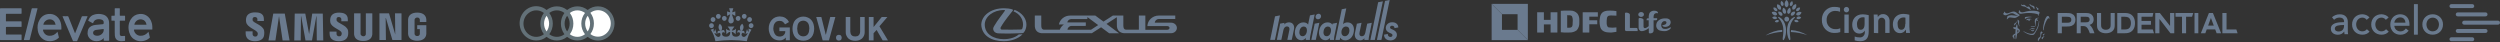 <?xml version="1.0" encoding="UTF-8"?>
<svg width="1299px" height="22px" viewBox="0 0 1299 22" version="1.1" xmlns="http://www.w3.org/2000/svg" xmlns:xlink="http://www.w3.org/1999/xlink">
    <rect x="0" y="0" width="1299" height="22" fill="#333333" stroke="none"/>
    <!-- Generator: Sketch 55.1 (78136) - https://sketchapp.com -->
    <title>Group 97</title>
    <desc>Created with Sketch.</desc>
    <g id="Page-1" stroke="none" stroke-width="1" fill="none" fill-rule="evenodd">
        <g id="Acquire-Video-Voice" transform="translate(-310, -726)">
            <g id="Group-97" transform="translate(310, 726)">
                <path d="M205.376,17.956 L205.251,6.936 L208.618,6.936 L208.618,20.775 L203.882,20.775 L200.517,9.37 L200.394,9.37 L200.517,20.775 L197.153,20.775 L197.153,6.932 L202.133,6.932 L205.373,17.952 L205.376,17.956 Z M144.976,8.342 L143.109,21.027 L139.496,21.027 L141.986,7.059 L147.967,7.059 L150.457,21.027 L146.843,21.027 L144.975,8.342 L144.976,8.342 Z M160.617,17.702 L162.234,7.065 L167.72,7.065 L167.97,21.034 L164.603,21.034 L164.48,8.476 L164.356,8.476 L162.115,21.034 L158.748,21.034 L156.507,8.476 L156.381,8.476 L156.257,21.034 L152.891,21.034 L153.142,7.065 L158.625,7.065 L160.617,17.702 Z M133.864,17.06 C133.137,15.267 128.365,14.37 127.887,11.421 C127.762,10.787 127.762,10.133 127.887,9.5 C128.263,7.194 130.252,6.425 132.621,6.425 C134.491,6.425 137.107,6.81 137.107,9.886 L137.107,10.91 L133.743,10.91 L133.743,9.885 C133.671,9.25 133.116,8.794 132.498,8.861 C132.216,8.796 131.921,8.857 131.684,9.027 C131.447,9.197 131.29,9.463 131.253,9.758 L131.253,10.527 C131.627,12.067 136.612,12.963 137.235,15.909 C137.359,16.673 137.359,17.452 137.235,18.215 C136.986,20.519 134.868,21.417 132.5,21.417 C130.008,21.417 127.638,20.39 127.638,17.315 L127.638,16.29 L131.247,16.29 L131.247,17.828 C131.278,18.169 131.44,18.484 131.698,18.701 C131.956,18.917 132.288,19.018 132.619,18.98 C133.202,19.08 133.756,18.681 133.864,18.083 C133.987,17.754 133.987,17.389 133.864,17.06 Z M177.483,16.93 C176.86,15.255 172.087,14.369 171.63,11.55 C171.505,10.916 171.505,10.263 171.63,9.629 C172.004,7.323 173.872,6.554 176.24,6.554 C178.108,6.554 180.725,7.067 180.725,10.014 L180.725,11.038 L177.361,11.038 L177.361,9.884 C177.252,9.271 176.721,8.835 176.116,8.86 C175.834,8.794 175.537,8.854 175.3,9.025 C175.062,9.196 174.906,9.462 174.871,9.758 L174.871,10.526 C175.25,12.192 180.23,12.962 180.853,15.908 C180.977,16.671 180.977,17.451 180.853,18.214 C180.475,20.518 178.486,21.416 176.117,21.416 C173.625,21.416 171.257,20.518 171.257,17.444 L171.257,16.418 L174.868,16.418 L174.868,17.827 C174.988,18.488 175.589,18.938 176.237,18.852 C176.82,18.949 177.372,18.551 177.483,17.955 C177.603,17.625 177.603,17.261 177.483,16.93 Z M188.843,18.853 C189.449,18.881 189.981,18.443 190.088,17.829 L190.088,6.933 L193.453,6.933 L193.453,17.826 C193.205,20.387 191.211,21.286 188.718,21.286 C186.224,21.286 184.233,20.388 183.984,17.826 L183.984,6.933 L187.348,6.933 L187.348,17.826 C187.598,18.447 188.187,18.852 188.841,18.853 L188.843,18.853 Z M216.78,18.724 C217.428,18.811 218.029,18.361 218.148,17.7 L218.148,15.139 L216.78,15.139 L216.78,13.089 L221.514,13.089 L221.514,17.702 C221.265,20.263 219.147,21.164 216.78,21.164 C214.413,21.164 212.294,20.265 212.045,17.702 L212.045,10.013 C212.294,7.452 214.413,6.553 216.78,6.553 C219.147,6.553 221.265,7.451 221.514,10.013 L221.514,11.423 L218.148,11.423 L218.148,10.142 C218.029,9.481 217.428,9.031 216.78,9.116 C216.145,9.084 215.574,9.511 215.409,10.143 L215.409,17.702 C215.558,18.344 216.14,18.778 216.78,18.724 Z" id="Combined-Shape" fill="#6A7A8E"></path>
                <g id="Group-32" transform="translate(269.984, 3.213)" fill-rule="nonzero">
                    <path d="M40.713,0.087 C44.49,0.074 47.833,2.613 48.953,6.344 C50.073,10.076 48.707,14.126 45.587,16.328 C42.467,18.53 38.323,18.369 35.373,15.929 C32.235,18.464 27.832,18.464 24.694,15.929 C21.557,18.464 17.153,18.464 14.016,15.929 C10.878,18.464 6.475,18.464 3.337,15.929 C0.889,13.97 -0.353,10.8 0.087,7.63 C0.527,4.461 2.581,1.78 5.463,0.612 C8.346,-0.555 11.613,-0.03 14.017,1.988 C17.154,-0.547 21.557,-0.547 24.695,1.988 C27.833,-0.547 32.236,-0.547 35.374,1.988 C36.889,0.737 38.775,0.066 40.713,0.087 Z M6.001,15.373 C8.185,16.353 10.709,16.048 12.615,14.575 C10.164,11.329 10.164,6.774 12.615,3.528 C10.281,1.716 7.071,1.716 4.737,3.528 C2.813,4.977 1.787,7.382 2.048,9.829 C2.309,12.277 3.818,14.392 6.001,15.373 Z M23.294,14.574 L23.294,14.575 C20.843,11.329 20.843,6.774 23.294,3.528 C20.96,1.716 17.75,1.716 15.416,3.528 C17.867,6.774 17.867,11.328 15.416,14.574 C17.75,16.386 20.96,16.386 23.294,14.574 Z M24.694,13.126 C26.445,10.711 26.445,7.391 24.694,4.976 C22.943,7.391 22.943,10.711 24.694,13.126 Z" id="Combined-Shape" fill="#637178"></path>
                    <path d="M14.016,13.126 C12.265,10.711 12.265,7.391 14.016,4.976 C15.767,7.391 15.767,10.711 14.016,13.126 L14.016,13.126 Z" id="Path" fill="#FFFFFF"></path>
                    <path d="M33.973,14.574 C31.639,16.386 28.429,16.386 26.095,14.574 C27.304,13.007 27.953,11.056 27.932,9.051 C27.953,7.046 27.304,5.095 26.095,3.528 C28.429,1.716 31.639,1.716 33.973,3.528 C31.434,6.742 31.434,11.361 33.973,14.575 L33.973,14.574 Z" id="Path" fill="#FFFFFF"></path>
                    <path d="M35.373,13.126 C33.622,10.711 33.622,7.391 35.373,4.976 C37.037,7.42 37.037,10.682 35.373,13.126 L35.373,13.126 Z" id="Path" fill="#FFFFFF"></path>
                    <path d="M40.712,15.842 C39.291,15.85 37.906,15.373 36.773,14.484 C37.982,12.917 38.632,10.966 38.611,8.961 C38.632,6.956 37.982,5.005 36.773,3.438 C38.68,1.964 41.204,1.659 43.387,2.64 C45.571,3.62 47.08,5.735 47.341,8.183 C47.602,10.63 46.576,13.035 44.651,14.484 C43.518,15.373 42.134,15.85 40.712,15.842 L40.712,15.842 Z" id="Path" fill="#FFFFFF"></path>
                </g>
                <path d="M521.874,5.218 C522.243,5.228 522.204,5.486 522.143,5.574 C521.052,7.258 518.476,10.223 516.6,13.477 C516.289,14.004 516.058,14.391 516.058,14.97 C516.058,15.754 516.551,16.681 517.542,17.079 C518.194,17.338 518.604,17.346 519.307,17.356 C524.53,17.517 526.623,17.377 531.297,17.219 C531.566,17.218 531.817,17.038 531.908,16.929 C532.811,15.994 533.332,14.313 533.332,12.829 C533.332,9.526 530.935,6.55 527.196,5.119 L526.596,5.883 C529.873,7.227 531.566,9.913 531.566,12.789 C531.566,13.436 531.456,14.063 531.256,14.661 C531.107,15.079 530.925,15.319 530.394,15.327 C526.585,15.407 524.429,15.467 520.611,15.367 C520.118,15.357 519.959,15.179 519.879,14.791 C519.818,14.562 519.869,14.371 520.028,14.083 C522.053,10.522 525.582,6.451 526.274,5.486 C526.406,5.307 526.344,4.948 525.892,4.829 C524.57,4.441 523.087,4.283 521.584,4.283 C514.775,4.311 509.973,8.112 509.863,12.829 C510.136,18.492 515.096,21.417 521.584,21.417 C525.553,21.417 529.19,20.024 531.318,17.815 L529.352,17.894 C527.537,19.496 524.629,20.352 521.622,20.352 C516.141,20.352 511.678,17.647 511.678,12.789 C511.678,8.611 516.14,5.208 521.622,5.208 C521.622,5.208 521.874,5.218 521.874,5.218 Z M566.905,15.446 L570.613,13.029 L565,8.879 L565,9.895 L556.698,9.895 C555.615,9.895 554.724,10.66 554.563,11.655 L564.187,11.645 L564.187,13.456 L556.829,13.466 C555.666,13.466 554.714,14.343 554.663,15.446 L566.905,15.446 Z M602.16,9.865 L610.671,9.865 L610.671,8.084 L602.112,8.084 C598.911,8.084 596.296,10.511 596.165,13.556 L606.482,13.545 C607.152,13.545 607.693,13.983 607.693,14.511 C607.693,15.049 607.151,15.477 606.482,15.477 L595.123,15.476 L595.123,8.084 L591.755,8.084 L591.755,15.428 L584.989,15.428 C583.996,15.267 583.685,14.552 583.685,13.158 L583.686,8.084 L578.253,8.084 L573.369,11.227 L569.119,8.084 L556.047,8.084 C553.149,8.084 550.734,10.063 550.202,12.699 L552.828,12.699 C551.838,13.367 551.075,14.313 550.654,15.428 L542.342,15.428 C541.362,15.267 541.041,14.552 541.041,13.158 L541.041,8.084 L537.682,8.084 L537.682,12.819 C537.541,15.955 539.255,17.079 541.21,17.257 L567.325,17.257 L572.137,14.172 L576.338,17.298 L581.478,17.298 L574.934,12.412 L580.316,8.95 L580.326,12.819 C580.188,15.955 582.071,17.079 584.027,17.257 L608.466,17.257 C610.15,17.257 611.514,16.034 611.514,14.511 C611.514,12.998 610.149,11.775 608.466,11.775 L600.025,11.775 C600.104,10.71 601.028,9.865 602.16,9.865 L602.16,9.865 Z" id="path2383" fill="#6A7A8E"></path>
                <path d="M451.449,21.004 L451.449,8.827 L453.908,8.827 L453.908,14.06 L458.145,8.827 L461.098,8.827 L456.963,13.658 L461.393,21.003 L458.636,21.003 L455.486,15.57 L453.908,17.28 L453.908,21.004 L451.449,21.004 Z M443.281,18.793 L443.283,18.796 C443.991,18.999 444.741,18.999 445.449,18.796 C445.745,18.69 446.014,18.518 446.236,18.293 C446.456,18.065 446.624,17.79 446.729,17.488 C446.851,17.132 446.917,16.759 446.925,16.381 L446.925,8.832 L449.29,8.832 L449.29,16.777 C449.302,17.404 449.167,18.025 448.897,18.589 C448.66,19.119 448.325,19.597 447.91,19.997 C447.443,20.395 446.91,20.702 446.335,20.903 C445.052,21.305 443.68,21.305 442.396,20.903 C441.821,20.702 441.287,20.395 440.82,19.998 C440.407,19.597 440.073,19.119 439.836,18.589 C439.555,18.03 439.42,17.406 439.442,16.778 L439.442,8.829 L441.805,8.829 L441.805,16.378 C441.832,16.753 441.898,17.125 442.002,17.485 C442.107,17.787 442.275,18.061 442.494,18.29 C442.717,18.515 442.986,18.686 443.281,18.793 Z M434.49,20.2 L434.49,20.201 C434.409,20.011 434.375,19.803 434.391,19.597 C434.375,19.39 434.409,19.182 434.49,18.992 C434.528,18.794 434.633,18.616 434.786,18.489 C434.936,18.366 435.102,18.264 435.278,18.186 C435.465,18.104 435.668,18.069 435.87,18.085 C436.071,18.07 436.273,18.104 436.459,18.186 C436.653,18.224 436.827,18.331 436.951,18.488 C437.049,18.689 437.148,18.79 437.245,18.991 C437.326,19.181 437.361,19.389 437.346,19.595 C437.362,19.802 437.328,20.01 437.246,20.2 C437.208,20.398 437.104,20.575 436.951,20.702 C436.754,20.802 436.657,20.903 436.458,21.004 C436.272,21.086 436.07,21.12 435.869,21.104 C435.47,21.126 435.079,20.981 434.785,20.703 C434.687,20.501 434.589,20.401 434.49,20.2 Z M430.709,21.004 L427.463,21.004 L424.114,8.828 L426.774,8.828 L429.035,17.985 L429.132,17.985 L431.398,8.828 L434.057,8.828 L430.709,21.004 Z M415.993,18.592 L415.99,18.592 C416.867,18.995 417.871,18.995 418.748,18.592 C419.138,18.415 419.477,18.138 419.732,17.789 C420.027,17.406 420.229,16.957 420.323,16.479 C420.437,15.95 420.504,15.412 420.521,14.87 L420.521,14.769 C420.51,14.227 420.443,13.687 420.324,13.158 C420.23,12.681 420.028,12.232 419.734,11.849 C419.451,11.528 419.118,11.256 418.75,11.045 C417.873,10.642 416.869,10.642 415.992,11.045 C415.602,11.222 415.262,11.499 415.006,11.849 C414.712,12.232 414.51,12.681 414.417,13.158 C414.302,13.688 414.236,14.227 414.219,14.769 L414.219,14.87 C414.237,15.411 414.304,15.95 414.418,16.479 C414.512,16.956 414.714,17.404 415.008,17.788 C415.291,18.11 415.623,18.381 415.993,18.592 Z M415.005,9.134 L415.004,9.134 C416.538,8.431 418.293,8.431 419.827,9.134 C420.514,9.416 421.122,9.866 421.6,10.444 C422.09,11.033 422.459,11.717 422.682,12.456 C423.176,14.061 423.176,15.781 422.682,17.386 C422.46,18.125 422.092,18.81 421.601,19.398 C421.096,19.945 420.495,20.39 419.828,20.708 C418.274,21.31 416.558,21.31 415.005,20.708 C414.318,20.425 413.71,19.975 413.232,19.398 C412.741,18.81 412.373,18.125 412.15,17.386 C411.658,15.781 411.658,14.061 412.15,12.456 C412.35,11.707 412.721,11.017 413.233,10.444 C413.738,9.897 414.339,9.452 415.005,9.134 Z M401.795,14.87 L401.82,14.87 C401.813,15.421 401.913,15.969 402.115,16.48 C402.208,16.958 402.411,17.407 402.706,17.79 C402.958,18.168 403.296,18.478 403.691,18.695 C404.16,18.891 404.661,18.994 405.168,18.998 C405.644,19.004 406.116,18.901 406.548,18.696 C406.899,18.544 407.205,18.301 407.434,17.99 C407.669,17.736 407.838,17.424 407.924,17.086 C408.013,16.828 408.047,16.554 408.024,16.281 L408.024,16.179 L404.971,16.179 L404.971,14.268 L410.387,14.268 L410.387,20.91 L408.295,20.91 L408.295,19.501 C408.1,19.704 407.902,19.903 407.705,20.105 C407.466,20.308 407.201,20.477 406.919,20.608 C406.619,20.708 406.325,20.809 406.031,20.911 C405.675,20.994 405.31,21.027 404.946,21.01 C404.133,21.01 403.329,20.839 402.583,20.508 C401.941,20.197 401.371,19.75 400.908,19.199 C400.417,18.609 400.049,17.925 399.824,17.186 C399.543,16.414 399.409,15.594 399.431,14.771 C399.417,13.948 399.55,13.13 399.825,12.357 C400.1,11.62 400.5,10.939 401.006,10.344 C401.511,9.797 402.112,9.353 402.779,9.034 C403.531,8.723 404.332,8.553 405.143,8.531 C405.673,8.549 406.201,8.616 406.72,8.734 C407.203,8.874 407.666,9.077 408.099,9.337 C408.479,9.614 408.84,9.917 409.18,10.243 C409.476,10.622 409.74,11.025 409.969,11.45 L407.901,12.656 C407.705,12.454 407.607,12.154 407.409,11.951 C407.063,11.477 406.581,11.126 406.03,10.946 C405.708,10.862 405.375,10.828 405.043,10.845 C404.537,10.847 404.036,10.95 403.568,11.147 C403.173,11.362 402.835,11.673 402.583,12.051 C402.289,12.435 402.087,12.883 401.993,13.361 C401.879,13.856 401.813,14.362 401.795,14.87 Z M372.785,9.678 L372.785,9.678 C372.167,9.403 371.865,8.684 372.096,8.036 C372.215,7.722 372.452,7.471 372.755,7.338 C373.058,7.206 373.4,7.203 373.705,7.33 C374.018,7.443 374.271,7.685 374.403,7.998 C374.533,8.311 374.529,8.665 374.393,8.975 C374.273,9.288 374.036,9.538 373.734,9.671 C373.431,9.803 373.089,9.805 372.785,9.678 Z M370.026,11.329 C369.407,11.054 369.106,10.333 369.338,9.686 C369.457,9.372 369.694,9.12 369.997,8.987 C370.299,8.855 370.641,8.853 370.945,8.981 C371.259,9.093 371.513,9.335 371.643,9.648 C371.774,9.961 371.77,10.315 371.633,10.625 C371.513,10.938 371.276,11.189 370.974,11.322 C370.672,11.455 370.33,11.457 370.026,11.329 Z M369.223,14.498 L369.221,14.498 C368.603,14.222 368.301,13.502 368.532,12.854 C368.652,12.54 368.889,12.289 369.191,12.156 C369.494,12.023 369.836,12.021 370.141,12.149 C370.448,12.271 370.694,12.514 370.825,12.823 C370.954,13.133 370.957,13.482 370.832,13.794 C370.713,14.108 370.475,14.36 370.172,14.492 C369.869,14.625 369.527,14.627 369.223,14.498 Z M375.885,10.742 L375.884,10.742 C375.302,10.431 375.014,9.744 375.197,9.099 C375.316,8.785 375.553,8.534 375.855,8.4 C376.157,8.268 376.499,8.265 376.803,8.393 C377.11,8.514 377.357,8.757 377.487,9.066 C377.617,9.376 377.62,9.726 377.494,10.037 C377.375,10.351 377.137,10.602 376.835,10.734 C376.532,10.867 376.19,10.869 375.885,10.742 Z M387.19,9.678 C386.886,9.807 386.544,9.805 386.241,9.672 C385.938,9.54 385.701,9.288 385.582,8.974 C385.445,8.664 385.442,8.31 385.572,7.997 C385.703,7.684 385.956,7.442 386.27,7.33 C386.575,7.202 386.917,7.204 387.219,7.337 C387.522,7.47 387.759,7.722 387.878,8.036 C388.054,8.68 387.768,9.363 387.19,9.678 Z M389.947,11.329 C389.642,11.456 389.301,11.452 388.999,11.32 C388.697,11.187 388.459,10.937 388.338,10.624 C388.213,10.313 388.215,9.963 388.345,9.654 C388.476,9.345 388.721,9.103 389.028,8.98 C389.332,8.852 389.674,8.855 389.977,8.986 C390.28,9.119 390.519,9.371 390.639,9.685 C390.869,10.333 390.567,11.052 389.948,11.328 L389.947,11.329 Z M390.751,14.498 C390.446,14.626 390.104,14.623 389.801,14.491 C389.499,14.359 389.261,14.107 389.142,13.794 C389.005,13.484 389.002,13.13 389.132,12.817 C389.263,12.504 389.516,12.262 389.83,12.15 C390.135,12.021 390.477,12.024 390.78,12.156 C391.082,12.29 391.32,12.541 391.44,12.855 C391.671,13.502 391.369,14.222 390.751,14.498 Z M384.001,10.742 C383.697,10.87 383.355,10.868 383.052,10.735 C382.749,10.603 382.511,10.352 382.392,10.038 C382.254,9.728 382.25,9.374 382.382,9.061 C382.514,8.748 382.77,8.506 383.086,8.395 C383.39,8.267 383.732,8.27 384.035,8.401 C384.338,8.534 384.576,8.786 384.695,9.1 C384.878,9.745 384.589,10.433 384.005,10.743 L384.001,10.742 Z M380.567,7.454 L380.565,7.454 C380.565,7.572 380.45,7.572 380.335,7.572 L381.254,10.268 L381.254,10.503 C381.304,10.893 381.199,11.287 380.961,11.596 C380.724,11.905 380.376,12.103 379.994,12.146 L379.419,12.146 C378.677,11.865 378.275,11.044 378.5,10.268 L379.418,7.572 C379.387,7.572 379.358,7.56 379.336,7.538 C379.315,7.516 379.303,7.485 379.305,7.454 L377.81,8.276 L377.81,5.928 L379.305,6.397 L379.419,6.279 L378.845,4.283 L381.027,4.283 L380.453,6.279 L380.567,6.397 L382.062,5.928 L382.062,8.276 L380.567,7.454 Z M379.89,20.83 L379.894,20.83 C377.165,20.855 374.44,21.051 371.734,21.417 C371.343,19.272 370.522,17.234 369.321,15.43 L370.93,14.844 C370.699,15.407 370.699,16.041 370.93,16.604 C371.273,16.157 371.509,15.633 371.618,15.076 L372.423,17.772 C372.093,17.416 371.639,17.206 371.159,17.186 C371.848,18.828 372.882,19.298 373.457,19.182 C374.084,19.041 374.49,18.419 374.375,17.773 C374.261,16.951 373.342,16.717 372.997,17.656 C372.307,16.128 373.571,15.659 374.375,16.128 C374.375,16.009 374.26,16.009 374.147,15.892 C373.663,15.448 373.378,14.821 373.355,14.157 C373.334,13.493 373.578,12.848 374.031,12.371 C375.409,13.545 375.409,14.599 374.836,16.127 C375.64,15.071 376.903,15.656 376.444,17.184 C375.87,16.243 375.067,16.831 375.18,17.771 C375.18,18.593 376.216,19.18 377.479,19.062 C379.318,18.943 379.433,17.653 379.433,16.596 C378.974,16.479 378.167,16.949 377.479,17.887 L377.248,14.952 C377.829,15.544 378.613,15.881 379.433,15.89 C379.11,15.102 378.641,14.385 378.053,13.778 L381.614,13.778 C381.075,14.425 380.613,15.134 380.235,15.89 C381.054,15.881 381.837,15.545 382.417,14.953 L382.189,17.887 C381.498,16.948 380.694,16.478 380.234,16.596 C380.349,17.653 380.349,18.944 382.189,19.062 C383.335,19.18 384.371,18.593 384.485,17.771 C384.6,16.831 383.795,16.245 383.221,17.184 C382.762,15.658 384.026,15.189 384.83,16.127 C384.256,14.601 384.256,13.427 385.634,12.371 C385.751,12.371 385.751,12.488 385.865,12.604 C386.259,13.145 386.42,13.826 386.312,14.491 C386.203,15.155 385.834,15.746 385.291,16.127 C386.095,15.659 387.358,16.127 386.669,17.655 C386.324,16.716 385.52,16.95 385.291,17.772 C385.225,18.445 385.673,19.057 386.323,19.182 C386.898,19.298 387.817,18.829 388.621,17.186 C388.155,17.258 387.718,17.461 387.358,17.772 L388.162,15.076 C388.271,15.634 388.507,16.157 388.851,16.604 C389.08,16.041 389.08,15.407 388.851,14.843 L390.46,15.43 C389.307,17.26 388.489,19.288 388.047,21.417 C385.343,21.042 382.619,20.846 379.89,20.83 Z" id="Combined-Shape" fill="#6A7A8E"></path>
                <path d="M932.713,8.929 C932.713,9.101 932.548,9.273 932.297,9.529 C930.633,11.32 929.783,13.75 929.958,16.22 C929.958,18.364 930.294,19.222 930.294,20.165 C930.294,20.595 930.21,20.851 929.959,20.851 C929.459,20.851 928.54,18.621 928.54,15.962 C928.54,10.387 931.963,8.843 932.465,8.843 C932.714,8.757 932.714,8.843 932.714,8.928 L932.713,8.929 Z M924.115,8.757 C924.617,8.843 928.04,10.386 928.04,15.962 C928.04,18.621 927.123,20.851 926.621,20.851 C926.369,20.851 926.286,20.594 926.286,20.165 C926.286,19.136 926.621,18.28 926.621,16.219 C926.756,13.756 925.913,11.341 924.284,9.529 C924.033,9.272 923.864,9.1 923.864,8.928 C923.949,8.928 923.949,8.843 924.114,8.757 L924.115,8.757 Z M927.148,9.951 C927.141,9.607 927.271,9.276 927.508,9.033 C927.744,8.79 928.066,8.657 928.4,8.664 C929.085,8.681 929.636,9.247 929.653,9.951 C929.636,10.654 929.084,11.22 928.399,11.238 C927.715,11.221 927.164,10.654 927.148,9.951 Z M939.066,18.273 C939.15,18.273 939.15,18.273 939.15,18.36 L939.066,18.273 C936.322,17.303 933.453,16.754 930.553,16.644 L930.553,16.301 C930.553,16.043 930.635,15.871 930.635,15.614 C933.609,15.813 936.496,16.724 939.066,18.273 Z M930.388,3.174 C930.005,2.872 929.868,2.345 930.053,1.887 C930.2,1.279 930.643,0.793 931.223,0.6 C931.554,1.105 931.645,1.735 931.472,2.317 C931.305,2.796 930.882,3.132 930.388,3.177 L930.388,3.174 Z M933.31,5.663 C933.157,5.186 933.326,4.663 933.727,4.376 C934.158,3.978 934.75,3.819 935.316,3.946 C935.346,4.542 935.098,5.116 934.647,5.491 C934.284,5.838 933.745,5.907 933.31,5.662 L933.31,5.663 Z M933.394,9.437 C933.552,8.986 933.935,8.658 934.395,8.579 C934.948,8.482 935.512,8.675 935.898,9.094 C935.622,9.593 935.12,9.916 934.562,9.953 C934.115,10.028 933.668,9.824 933.422,9.434 L933.394,9.437 Z M932.31,10.724 C932.559,10.377 932.982,10.209 933.394,10.295 C933.887,10.393 934.313,10.706 934.563,11.153 C934.218,11.521 933.699,11.654 933.226,11.496 C932.776,11.509 932.385,11.18 932.309,10.724 L932.31,10.724 Z M929.135,7.206 C928.641,6.831 928.467,6.153 928.717,5.576 C928.892,4.87 929.39,4.294 930.052,4.032 C930.449,4.636 930.571,5.387 930.387,6.09 C930.27,6.715 929.752,7.176 929.134,7.206 L929.135,7.206 Z M930.554,7.978 C930.388,7.45 930.554,6.872 930.972,6.52 C931.453,6.092 932.107,5.932 932.725,6.092 C932.781,6.759 932.496,7.409 931.972,7.808 C931.6,8.207 931.006,8.279 930.554,7.979 L930.554,7.978 Z M931.471,4.975 C931.136,4.455 931.136,3.78 931.471,3.26 C931.869,2.642 932.511,2.235 933.226,2.144 C933.481,2.831 933.386,3.602 932.974,4.203 C932.71,4.79 932.086,5.11 931.472,4.975 L931.471,4.975 Z M933.305,7.635 C933.284,7.066 933.621,6.548 934.14,6.349 C934.752,6.033 935.479,6.065 936.063,6.434 C935.896,7.118 935.435,7.687 934.81,7.978 C934.285,8.16 933.705,8.028 933.305,7.635 Z M927.294,2.145 C927.272,1.305 927.645,0.507 928.296,2.7533531e-13 C928.947,0.507 929.321,1.306 929.298,2.145 C929.367,2.86 928.954,3.531 928.296,3.775 C927.654,3.511 927.25,2.854 927.293,2.145 L927.294,2.145 Z M917.525,18.359 L917.608,18.273 C920.168,16.686 923.058,15.745 926.04,15.528 L926.04,16.557 C923.157,16.718 920.314,17.325 917.608,18.359 L917.525,18.359 Z M925.286,2.23 C925.116,1.648 925.208,1.019 925.537,0.514 C926.117,0.707 926.56,1.193 926.709,1.801 C926.874,2.26 926.739,2.776 926.372,3.088 C925.849,3.153 925.374,2.772 925.308,2.236 L925.286,2.23 Z M922.111,5.492 C921.678,5.104 921.433,4.539 921.442,3.948 C922.007,3.778 922.618,3.943 923.029,4.377 C923.431,4.664 923.603,5.186 923.453,5.664 C923.024,5.908 922.491,5.838 922.136,5.49 L922.111,5.492 Z M922.195,9.953 C921.637,9.918 921.135,9.595 920.86,9.095 C921.246,8.677 921.809,8.484 922.362,8.58 C922.848,8.596 923.261,8.949 923.364,9.438 C923.09,9.809 922.646,10.005 922.196,9.953 L922.195,9.953 Z M923.529,11.583 C923.057,11.697 922.56,11.57 922.196,11.24 C922.412,10.798 922.812,10.482 923.282,10.381 C923.694,10.299 924.115,10.466 924.366,10.811 C924.248,11.202 923.933,11.497 923.544,11.582 L923.529,11.583 Z M926.286,6.093 C926.058,5.392 926.183,4.62 926.621,4.033 C927.299,4.271 927.806,4.858 927.956,5.578 C928.205,6.154 928.032,6.831 927.54,7.208 C926.932,7.153 926.427,6.703 926.287,6.093 L926.286,6.093 Z M924.699,7.809 C924.207,7.385 923.931,6.752 923.949,6.093 C924.566,5.933 925.22,6.093 925.701,6.521 C926.117,6.873 926.283,7.451 926.118,7.978 C925.677,8.321 925.051,8.246 924.699,7.807 L924.699,7.809 Z M923.697,4.291 C923.286,3.69 923.193,2.918 923.448,2.232 C924.174,2.289 924.828,2.705 925.2,3.348 C925.534,3.868 925.534,4.543 925.2,5.063 C924.597,5.118 924.015,4.82 923.695,4.292 L923.697,4.291 Z M921.862,7.894 C921.221,7.626 920.752,7.047 920.611,6.351 C921.205,6.023 921.912,5.992 922.532,6.264 C923.035,6.483 923.363,6.989 923.364,7.551 C923.013,8.028 922.377,8.174 921.862,7.894 Z M973.671,17.122 L973.671,10.514 C973.671,9.634 973.562,7.873 973.562,7.541 L975.599,7.541 L975.708,8.863 C976.292,7.865 977.36,7.273 978.492,7.321 C980.25,7.307 981.711,8.71 981.815,10.514 L981.815,17.121 L979.568,17.121 L979.568,11.284 C979.63,10.786 979.494,10.283 979.19,9.889 C978.887,9.495 978.442,9.243 977.956,9.191 C977.472,9.127 976.983,9.267 976.6,9.577 C976.218,9.887 975.973,10.342 975.92,10.839 L975.92,17.228 L973.671,17.118 L973.671,17.122 Z M960.595,7.538 L960.595,17.118 L958.347,17.118 L958.347,7.538 L960.595,7.538 Z M992.426,17.118 L990.391,17.117 C990.391,16.786 990.282,15.795 990.282,15.465 L990.177,15.465 C989.605,16.559 988.491,17.237 987.284,17.228 C984.817,17.228 983.531,15.245 983.531,12.602 C983.531,9.849 985.244,7.207 988.997,7.207 C990.046,7.238 991.088,7.386 992.106,7.648 L992.106,13.924 C992.157,14.994 992.264,16.06 992.426,17.118 Z M989.963,12.385 L990.068,12.385 L990.068,9.192 C989.754,9.102 989.429,9.065 989.104,9.083 L988.782,9.083 C987.961,9.128 987.196,9.521 986.667,10.167 C986.139,10.814 985.896,11.657 985.996,12.495 C985.996,14.364 986.639,15.469 987.925,15.469 C989.106,15.469 989.963,14.587 989.963,12.385 Z M956.093,14.7 L956.201,14.7 L956.201,16.684 C955.304,16.991 954.362,17.139 953.417,17.124 L952.773,17.124 C951.091,17.081 949.496,16.346 948.347,15.083 C947.196,13.82 946.588,12.136 946.658,10.408 L946.658,9.747 C946.729,8.018 947.472,6.391 948.722,5.231 C949.972,4.072 951.623,3.477 953.304,3.581 C954.251,3.557 955.195,3.706 956.092,4.022 L956.092,6.114 C955.307,5.799 954.468,5.649 953.626,5.674 L953.195,5.674 C952.043,5.743 950.966,6.283 950.202,7.172 C949.439,8.06 949.052,9.224 949.127,10.406 L949.127,10.846 C949.242,13.296 951.241,15.204 953.628,15.14 C954.473,15.219 955.323,15.068 956.093,14.7 Z M968.956,15.911 L968.953,15.91 C968.349,16.888 967.293,17.472 966.166,17.453 C963.697,17.453 962.413,15.472 962.413,12.829 C962.413,10.076 964.126,7.433 967.879,7.433 C968.927,7.464 969.968,7.612 970.985,7.874 L970.985,16.352 C970.985,20.312 969.166,21.417 966.486,21.417 C965.54,21.424 964.598,21.276 963.697,20.976 L963.697,18.994 C964.523,19.301 965.396,19.451 966.274,19.435 L966.807,19.435 C968.125,19.258 969.073,18.044 968.956,16.682 L968.956,15.911 Z M968.847,12.388 L968.846,9.085 C968.533,8.995 968.207,8.957 967.881,8.975 C965.955,8.975 964.88,10.628 964.88,12.497 C964.88,14.367 965.52,15.471 966.809,15.471 C967.99,15.471 968.847,14.59 968.847,12.388 Z M958.024,5.01 L958.027,5.012 C958.039,4.228 958.654,3.595 959.417,3.58 C960.18,3.593 960.796,4.226 960.809,5.01 C960.796,5.795 960.181,6.429 959.417,6.443 C958.653,6.429 958.037,5.795 958.024,5.01 Z" id="Combined-Shape" fill="#6A7A8E" fill-rule="nonzero"></path>
                <path d="M1219.946,16.793 C1219.946,17.159 1219.991,17.479 1220.059,17.708 L1220.059,17.777 L1218.208,17.777 L1218.208,17.754 C1218.118,17.296 1218.05,16.815 1218.05,16.358 C1217.689,16.884 1217.237,17.296 1216.696,17.594 C1216.154,17.891 1215.477,18.052 1214.732,18.052 C1214.348,18.052 1213.942,18.006 1213.513,17.891 C1213.084,17.777 1212.678,17.594 1212.339,17.365 C1211.978,17.113 1211.685,16.793 1211.459,16.403 C1211.233,16.014 1211.12,15.511 1211.12,14.938 C1211.12,14.16 1211.323,13.565 1211.73,13.107 C1212.136,12.649 1212.678,12.306 1213.332,12.077 C1213.987,11.848 1214.732,11.688 1215.544,11.619 C1216.357,11.55 1217.17,11.505 1217.982,11.505 L1217.982,11.276 C1217.982,10.543 1217.757,9.994 1217.328,9.65 C1216.899,9.307 1216.312,9.124 1215.59,9.124 C1215.048,9.124 1214.506,9.238 1214.032,9.444 C1213.558,9.65 1213.129,9.948 1212.813,10.268 L1212.791,10.291 L1211.707,8.964 L1211.73,8.941 C1212.204,8.483 1212.813,8.117 1213.513,7.842 C1214.213,7.567 1214.958,7.43 1215.77,7.43 C1216.47,7.43 1217.102,7.521 1217.621,7.727 C1218.14,7.933 1218.569,8.231 1218.908,8.574 C1219.246,8.941 1219.517,9.353 1219.675,9.833 C1219.833,10.314 1219.924,10.841 1219.924,11.39 L1219.924,15.74 C1219.924,16.06 1219.924,16.426 1219.946,16.793 Z M1217.96,13.473 L1217.96,12.993 L1217.531,12.993 C1217.034,12.993 1216.538,13.015 1216.019,13.061 C1215.499,13.107 1215.025,13.199 1214.619,13.313 C1214.19,13.427 1213.852,13.611 1213.581,13.862 C1213.31,14.114 1213.174,14.435 1213.174,14.847 C1213.174,15.121 1213.242,15.373 1213.355,15.556 C1213.468,15.762 1213.626,15.923 1213.806,16.037 C1213.987,16.152 1214.213,16.243 1214.438,16.289 C1214.664,16.335 1214.912,16.358 1215.161,16.358 C1216.064,16.358 1216.763,16.083 1217.237,15.534 C1217.711,15.007 1217.96,14.297 1217.96,13.473 Z M1229.788,15.213 L1229.833,15.167 L1231.232,16.426 L1231.21,16.449 C1230.781,16.953 1230.262,17.342 1229.63,17.617 C1228.998,17.891 1228.275,18.029 1227.485,18.029 C1226.718,18.029 1226.018,17.891 1225.364,17.64 C1224.709,17.388 1224.145,17.022 1223.671,16.564 C1223.197,16.106 1222.813,15.534 1222.542,14.893 C1222.271,14.252 1222.136,13.519 1222.136,12.718 C1222.136,11.917 1222.271,11.184 1222.542,10.543 C1222.813,9.902 1223.174,9.33 1223.648,8.872 C1224.122,8.414 1224.686,8.048 1225.341,7.796 C1225.973,7.544 1226.695,7.407 1227.44,7.407 C1228.117,7.407 1228.84,7.567 1229.517,7.842 C1230.217,8.117 1230.758,8.551 1231.165,9.078 L1231.187,9.101 L1229.698,10.314 L1229.675,10.268 C1229.472,9.948 1229.156,9.673 1228.749,9.467 C1228.343,9.261 1227.892,9.147 1227.44,9.147 C1226.944,9.147 1226.492,9.261 1226.108,9.444 C1225.725,9.627 1225.386,9.902 1225.115,10.223 C1224.844,10.566 1224.619,10.932 1224.483,11.367 C1224.325,11.802 1224.258,12.237 1224.258,12.718 C1224.258,13.176 1224.348,13.633 1224.483,14.068 C1224.641,14.503 1224.844,14.893 1225.115,15.213 C1225.386,15.534 1225.725,15.808 1226.108,15.991 C1226.515,16.197 1226.966,16.289 1227.463,16.289 C1227.937,16.289 1228.388,16.175 1228.795,15.991 C1229.201,15.808 1229.54,15.534 1229.788,15.213 Z M1239.742,15.213 L1239.81,15.167 L1241.187,16.426 L1241.164,16.449 C1240.736,16.953 1240.216,17.342 1239.584,17.617 C1238.952,17.891 1238.23,18.029 1237.44,18.029 C1236.672,18.029 1235.973,17.891 1235.318,17.64 C1234.663,17.388 1234.099,17.022 1233.625,16.564 C1233.151,16.106 1232.767,15.534 1232.497,14.893 C1232.226,14.252 1232.09,13.519 1232.09,12.718 C1232.09,11.917 1232.226,11.184 1232.497,10.543 C1232.767,9.902 1233.129,9.33 1233.603,8.872 C1234.077,8.414 1234.641,8.048 1235.296,7.796 C1235.928,7.544 1236.65,7.407 1237.395,7.407 C1238.072,7.407 1238.794,7.567 1239.471,7.842 C1240.171,8.117 1240.713,8.551 1241.119,9.078 L1241.142,9.101 L1239.652,10.314 L1239.629,10.268 C1239.426,9.948 1239.11,9.673 1238.704,9.467 C1238.298,9.261 1237.846,9.147 1237.395,9.147 C1236.898,9.147 1236.447,9.261 1236.063,9.444 C1235.679,9.627 1235.341,9.902 1235.07,10.223 C1234.799,10.566 1234.573,10.932 1234.438,11.367 C1234.28,11.802 1234.212,12.237 1234.212,12.718 C1234.212,13.176 1234.302,13.633 1234.438,14.068 C1234.596,14.503 1234.799,14.893 1235.07,15.213 C1235.341,15.534 1235.679,15.808 1236.063,15.991 C1236.469,16.197 1236.921,16.289 1237.417,16.289 C1237.891,16.289 1238.343,16.175 1238.749,15.991 C1239.155,15.808 1239.494,15.534 1239.742,15.213 Z M1250.645,8.826 C1251.074,9.284 1251.39,9.833 1251.616,10.497 C1251.841,11.138 1251.954,11.871 1251.954,12.672 L1251.954,13.015 C1251.954,13.13 1251.954,13.244 1251.932,13.359 L1251.932,13.405 L1244.099,13.405 C1244.121,13.794 1244.212,14.183 1244.37,14.526 C1244.528,14.87 1244.753,15.19 1245.047,15.465 C1245.34,15.717 1245.656,15.923 1246.04,16.083 C1246.401,16.243 1246.808,16.312 1247.236,16.312 C1247.891,16.312 1248.455,16.175 1248.929,15.877 C1249.403,15.602 1249.787,15.236 1250.058,14.824 L1250.081,14.778 L1251.525,15.946 L1251.503,15.968 C1250.983,16.678 1250.351,17.205 1249.629,17.548 C1248.907,17.891 1248.117,18.052 1247.236,18.052 C1246.469,18.052 1245.769,17.914 1245.137,17.663 C1244.505,17.411 1243.941,17.044 1243.489,16.587 C1243.038,16.129 1242.677,15.556 1242.406,14.915 C1242.135,14.252 1242,13.519 1242,12.741 C1242,11.962 1242.135,11.253 1242.383,10.589 C1242.654,9.925 1243.015,9.353 1243.467,8.895 C1243.941,8.414 1244.483,8.048 1245.115,7.796 C1245.747,7.544 1246.424,7.407 1247.146,7.407 C1247.868,7.407 1248.546,7.544 1249.133,7.773 C1249.719,8.025 1250.239,8.368 1250.645,8.826 Z M1244.099,11.802 L1244.099,11.779 L1249.877,11.779 C1249.855,11.413 1249.787,11.047 1249.674,10.726 C1249.539,10.406 1249.381,10.108 1249.155,9.856 C1248.929,9.604 1248.659,9.398 1248.32,9.261 C1247.981,9.101 1247.598,9.032 1247.146,9.032 C1246.74,9.032 1246.356,9.124 1245.995,9.261 C1245.634,9.398 1245.318,9.604 1245.047,9.856 C1244.776,10.108 1244.573,10.406 1244.392,10.749 C1244.234,11.092 1244.121,11.436 1244.099,11.802 Z M1254.279,2.142 L1256.311,2.142 L1256.311,18.006 L1254.279,18.006 L1254.279,2.142 Z M1268.974,10.566 C1269.245,11.207 1269.38,11.939 1269.38,12.695 C1269.38,13.473 1269.245,14.206 1268.974,14.847 C1268.703,15.511 1268.319,16.06 1267.845,16.541 C1267.349,16.999 1266.784,17.388 1266.13,17.64 C1265.475,17.891 1264.753,18.029 1264.008,18.029 C1263.24,18.029 1262.541,17.891 1261.886,17.64 C1261.231,17.388 1260.667,17.022 1260.193,16.541 C1259.719,16.06 1259.335,15.488 1259.064,14.847 C1258.794,14.183 1258.658,13.473 1258.658,12.695 C1258.658,11.917 1258.794,11.207 1259.064,10.566 C1259.335,9.925 1259.719,9.353 1260.193,8.895 C1260.667,8.414 1261.231,8.048 1261.886,7.796 C1262.541,7.544 1263.263,7.407 1264.008,7.407 C1264.775,7.407 1265.475,7.544 1266.13,7.796 C1266.784,8.071 1267.371,8.437 1267.845,8.895 C1268.319,9.353 1268.703,9.925 1268.974,10.566 Z M1267.055,14.068 C1267.191,13.633 1267.258,13.176 1267.281,12.718 C1267.281,12.26 1267.191,11.802 1267.055,11.367 C1266.897,10.955 1266.694,10.566 1266.423,10.245 C1266.152,9.925 1265.814,9.65 1265.407,9.467 C1265.024,9.261 1264.55,9.17 1264.03,9.17 C1263.511,9.17 1263.06,9.284 1262.654,9.467 C1262.247,9.673 1261.909,9.925 1261.638,10.245 C1261.367,10.566 1261.141,10.932 1261.006,11.367 C1260.848,11.802 1260.78,12.237 1260.78,12.718 C1260.78,13.199 1260.87,13.633 1261.006,14.068 C1261.164,14.503 1261.367,14.893 1261.638,15.213 C1261.909,15.534 1262.247,15.808 1262.654,15.991 C1263.037,16.197 1263.511,16.289 1264.03,16.289 C1264.55,16.289 1265.001,16.175 1265.407,15.991 C1265.814,15.808 1266.152,15.534 1266.423,15.213 C1266.694,14.87 1266.92,14.503 1267.055,14.068 Z M1292.517,16.083 C1292.517,16.655 1292.066,17.113 1291.501,17.113 L1277.032,17.113 C1276.468,17.113 1276.017,16.655 1276.017,16.083 C1276.017,15.511 1276.468,15.053 1277.032,15.053 L1291.501,15.053 C1292.066,15.053 1292.517,15.511 1292.517,16.083 Z M1285.61,3.172 C1285.61,3.744 1285.158,4.202 1284.594,4.202 L1273.759,4.202 C1273.195,4.202 1272.743,3.744 1272.743,3.172 C1272.743,2.6 1273.195,2.142 1273.759,2.142 L1284.594,2.142 C1285.158,2.142 1285.61,2.6 1285.61,3.172 Z M1292.517,7.476 C1292.517,8.048 1292.066,8.506 1291.501,8.506 L1277.032,8.506 C1276.468,8.506 1276.017,8.048 1276.017,7.476 C1276.017,6.903 1276.468,6.445 1277.032,6.445 L1291.501,6.445 C1292.066,6.445 1292.517,6.903 1292.517,7.476 Z M1298.995,11.779 C1298.995,12.352 1298.544,12.809 1297.98,12.809 L1280.373,12.809 C1279.809,12.809 1279.357,12.352 1279.357,11.779 C1279.357,11.207 1279.809,10.749 1280.373,10.749 L1297.98,10.749 C1298.544,10.749 1298.995,11.207 1298.995,11.779 Z M1285.61,20.387 C1285.61,20.959 1285.158,21.417 1284.594,21.417 L1273.759,21.417 C1273.195,21.417 1272.743,20.959 1272.743,20.387 C1272.743,19.814 1273.195,19.357 1273.759,19.357 L1284.594,19.357 C1285.158,19.357 1285.61,19.814 1285.61,20.387 Z" id="Combined-Shape" fill="#6A7A8E" fill-rule="nonzero"></path>
                <path d="M723.921,15.498 C725.245,16.103 725.833,17.012 725.833,18.089 C725.833,19.452 724.738,21 722.498,21 C719.637,21 719.131,18.998 719.131,18.022 L721.109,17.635 C721.092,17.719 721.092,17.769 721.092,17.803 C721.092,18.56 721.616,19.2 722.466,19.2 C723.201,19.2 723.528,18.762 723.528,18.308 C723.528,17.971 723.381,17.668 722.874,17.433 L721.91,16.995 C720.586,16.423 720.062,15.582 720.062,14.505 C720.062,12.94 721.387,11.56 723.365,11.56 C725.882,11.56 726.52,13.226 726.585,14.236 L724.574,14.623 C724.574,14.067 724.297,13.361 723.316,13.361 C722.694,13.361 722.269,13.764 722.269,14.252 C722.269,14.623 722.482,14.858 722.809,15.01 L723.921,15.498 Z M719.67,0.471 L722.073,1.77635684e-14 L717.774,20.748 L715.452,20.748 L719.67,0.471 Z M716.09,1.161 L718.542,0.69 L714.357,20.748 L712.036,20.748 L716.09,1.161 Z M712.788,11.846 L711.349,18.93 C711.218,19.587 711.153,20.091 711.153,20.546 L711.153,20.748 L708.93,20.748 C708.913,20.647 708.913,20.445 708.913,20.361 C708.913,20.209 708.913,20.091 708.93,19.822 C708.472,20.562 707.556,20.966 706.772,20.966 C704.924,20.966 703.944,19.721 703.944,18.055 C703.944,17.736 703.976,17.382 704.123,16.743 L705.039,12.317 L707.458,11.846 L706.461,16.659 C706.379,17.062 706.347,17.332 706.347,17.517 C706.347,18.308 706.755,18.846 707.638,18.846 C708.603,18.846 709.191,18.038 709.404,17.012 L710.401,12.3 L712.788,11.846 Z M700.151,11.644 C702.374,11.644 703.518,13.31 703.518,15.38 C703.518,18.627 701.589,20.966 698.99,20.966 C697.633,20.966 696.685,20.226 696.391,19.502 L696.129,20.748 L693.857,20.748 L695.77,11.611 L697.176,4.812 L699.53,4.358 L697.829,12.57 C698.304,12.031 699.17,11.644 700.151,11.644 Z M698.761,18.829 C699.873,18.829 701.164,17.769 701.164,15.767 C701.164,14.454 700.412,13.781 699.333,13.781 C698.009,13.781 696.996,15.094 696.996,16.793 C696.996,18.055 697.748,18.829 698.761,18.829 Z M694.74,11.846 L693.334,18.812 C693.219,19.334 693.17,19.906 693.17,20.411 C693.17,20.478 693.17,20.579 693.187,20.748 L691.029,20.748 C691.012,20.596 691.012,20.462 691.012,20.327 C691.012,20.142 691.029,19.873 691.045,19.654 C690.636,20.276 689.884,20.899 688.724,20.899 C686.599,20.899 685.356,19.132 685.356,16.945 C685.356,13.916 687.269,11.627 689.77,11.627 C690.882,11.627 691.552,11.998 691.928,12.385 C692.091,12.553 692.206,12.721 692.271,12.856 L692.386,12.3 L694.74,11.846 Z M689.345,18.829 C690.538,18.829 691.585,17.651 691.601,15.683 C691.601,14.505 690.98,13.781 689.95,13.781 C688.446,13.781 687.661,15.413 687.661,16.861 C687.661,18.089 688.315,18.829 689.345,18.829 Z M683.591,12.216 L685.536,11.829 L683.689,20.731 L681.367,20.731 L683.116,12.3 L683.591,12.216 Z M685.144,7.135 C685.912,7.135 686.435,7.707 686.435,8.413 C686.435,9.356 685.667,10.029 684.833,10.029 C684.097,10.029 683.558,9.474 683.558,8.733 C683.558,7.858 684.277,7.135 685.144,7.135 Z M683.116,7.522 L680.795,18.796 C680.664,19.351 680.615,19.94 680.599,20.361 C680.599,20.529 680.599,20.68 680.615,20.748 L678.49,20.748 C678.474,20.579 678.474,20.445 678.474,20.293 C678.474,20.108 678.49,19.856 678.506,19.654 C678.098,20.276 677.346,20.899 676.185,20.899 C674.06,20.882 672.817,19.149 672.817,16.945 C672.817,13.916 674.73,11.627 677.231,11.627 C678.686,11.627 679.405,12.284 679.683,12.788 L680.664,7.993 L683.116,7.522 Z M676.823,18.829 C678.016,18.829 679.079,17.651 679.079,15.683 C679.079,14.505 678.457,13.781 677.427,13.781 C675.923,13.781 675.139,15.413 675.139,16.861 C675.139,18.089 675.776,18.829 676.823,18.829 Z M669.76,11.611 C671.477,11.611 672.425,12.805 672.441,14.387 C672.441,14.69 672.392,15.01 672.327,15.329 L671.199,20.714 L668.894,20.714 L669.956,15.565 C669.989,15.38 670.006,15.212 670.006,15.043 C670.006,14.252 669.564,13.731 668.698,13.731 C667.684,13.731 667.079,14.589 666.867,15.582 L665.771,20.731 L663.45,20.731 L664.954,13.361 C665.019,13.024 665.118,12.587 665.085,12.3 L667.39,11.863 C667.39,12.031 667.39,12.401 667.341,12.755 C667.897,11.93 668.861,11.611 669.76,11.611 Z M662.502,8.498 L665.068,7.993 L662.453,20.731 L659.984,20.731 L662.502,8.498 Z" id="Combined-Shape" fill="#6A7A8E" fill-rule="nonzero"></path>
                <path d="M0.006,12.53 C0.006,9.893 0.01,7.255 2.64677169e-13,4.618 C2.64677169e-13,4.352 0.078,4.283 0.358,4.283 C3.86,4.293 7.362,4.293 10.866,4.283 C11.124,4.283 11.225,4.331 11.219,4.592 C11.203,5.35 11.203,6.107 11.219,6.865 C11.226,7.132 11.115,7.172 10.861,7.171 C8.383,7.162 5.905,7.171 3.425,7.159 C3.137,7.159 3.067,7.235 3.071,7.496 C3.086,8.599 3.086,9.702 3.071,10.806 C3.067,11.053 3.151,11.104 3.399,11.103 C5.887,11.095 8.376,11.103 10.864,11.092 C11.124,11.092 11.218,11.137 11.212,11.401 C11.196,12.178 11.201,12.956 11.223,13.732 C11.229,13.986 11.092,13.977 10.903,13.977 C8.435,13.974 5.968,13.974 3.5,13.977 C3.076,13.977 3.076,13.977 3.077,14.387 C3.077,15.461 3.089,16.535 3.069,17.611 C3.063,17.902 3.167,17.95 3.45,17.948 C5.927,17.938 8.405,17.948 10.885,17.936 C11.154,17.936 11.231,17.994 11.225,18.253 C11.205,19.02 11.213,19.788 11.221,20.555 C11.221,20.741 11.193,20.826 10.96,20.826 C7.396,20.819 3.832,20.819 0.268,20.826 C0.003,20.826 0.001,20.711 0.001,20.53 C0.005,17.864 0.005,15.197 0.001,12.529 L0.006,12.53 Z M39.001,17.352 C39.313,16.576 39.6,15.866 39.884,15.156 C40.739,13.012 41.593,10.868 42.446,8.724 C42.532,8.508 42.633,8.422 42.878,8.431 C43.679,8.452 44.48,8.439 45.282,8.426 C45.508,8.422 45.532,8.493 45.447,8.693 C43.847,12.447 42.248,16.202 40.653,19.957 C40.478,20.368 40.297,20.775 40.134,21.188 C40.068,21.356 39.987,21.422 39.804,21.416 C39.276,21.402 38.748,21.402 38.219,21.416 C38.03,21.422 37.937,21.358 37.862,21.177 C37.147,19.47 36.42,17.767 35.695,16.063 C34.668,13.645 33.64,11.228 32.613,8.811 C32.586,8.748 32.561,8.685 32.531,8.624 C32.451,8.467 32.506,8.422 32.664,8.425 C33.145,8.434 33.626,8.436 34.106,8.437 C34.426,8.437 34.749,8.452 35.068,8.423 C35.335,8.398 35.464,8.494 35.568,8.75 C36.339,10.708 37.122,12.664 37.901,14.616 C38.259,15.506 38.617,16.396 39.001,17.352 Z M59.619,14.797 L59.619,11.119 C59.619,10.746 59.619,10.747 59.254,10.747 C58.889,10.747 58.51,10.738 58.138,10.75 C57.962,10.756 57.896,10.713 57.899,10.509 C57.912,9.81 57.909,9.11 57.899,8.41 C57.899,8.227 57.955,8.173 58.123,8.173 C58.531,8.18 58.941,8.154 59.35,8.173 C59.584,8.183 59.623,8.083 59.622,7.866 C59.612,6.772 59.622,5.676 59.61,4.583 C59.61,4.352 59.666,4.279 59.889,4.284 C60.596,4.298 61.303,4.297 62.01,4.284 C62.214,4.279 62.256,4.354 62.254,4.553 C62.246,5.667 62.254,6.781 62.245,7.895 C62.245,8.131 62.309,8.19 62.524,8.185 C63.267,8.167 64.011,8.176 64.756,8.163 C64.937,8.163 64.992,8.215 64.989,8.412 C64.976,9.113 64.976,9.812 64.989,10.512 C64.993,10.713 64.93,10.754 64.754,10.748 C64.001,10.739 63.248,10.751 62.495,10.739 C62.302,10.739 62.245,10.79 62.245,11 C62.252,13.228 62.245,15.456 62.251,17.686 C62.251,18.353 62.586,18.704 63.211,18.728 C63.74,18.74 64.27,18.715 64.797,18.655 C64.955,18.64 64.988,18.686 64.987,18.838 C64.982,19.578 64.982,20.317 64.987,21.056 C64.987,21.172 64.961,21.248 64.845,21.264 C63.81,21.41 62.771,21.53 61.746,21.236 C60.522,20.886 59.829,19.967 59.681,18.567 C59.543,17.23 59.664,15.888 59.619,14.797 Z M13.868,20.821 C13.448,20.821 13.027,20.813 12.607,20.825 C12.405,20.831 12.379,20.768 12.429,20.575 C13.03,18.214 13.627,15.851 14.218,13.487 C14.959,10.54 15.697,7.592 16.434,4.643 C16.501,4.373 16.599,4.276 16.879,4.284 C17.681,4.306 18.485,4.295 19.288,4.288 C19.469,4.288 19.533,4.309 19.477,4.527 C18.38,8.862 17.288,13.199 16.201,17.538 C15.944,18.557 15.679,19.573 15.436,20.595 C15.389,20.794 15.305,20.832 15.131,20.825 C14.708,20.815 14.288,20.821 13.868,20.821 Z M31.778,12.731 C31.922,13.528 31.889,14.332 31.904,15.135 C31.909,15.403 31.758,15.365 31.606,15.365 L22.684,15.365 C22.261,15.365 22.261,15.365 22.36,15.793 C22.736,17.416 23.967,18.498 25.551,18.587 C27.17,18.678 28.524,18.074 29.614,16.8 L29.881,16.49 C30.013,17.027 30.134,17.516 30.253,18.004 C30.359,18.438 30.453,18.876 30.568,19.304 C30.612,19.468 30.591,19.566 30.461,19.688 C29.165,20.881 27.647,21.399 25.952,21.416 C24.342,21.432 22.898,20.957 21.677,19.816 C20.564,18.778 19.911,17.456 19.646,15.918 C19.302,13.915 19.531,12.002 20.564,10.255 C21.613,8.476 23.144,7.5 25.102,7.282 C26.618,7.114 28.037,7.409 29.294,8.358 C30.713,9.427 31.459,10.944 31.778,12.731 Z M28.645,12.859 L28.647,12.859 C28.749,12.858 28.917,12.933 28.86,12.678 C28.692,11.917 28.394,11.233 27.807,10.732 C26.039,9.239 23.108,10.301 22.548,12.623 C22.496,12.836 22.577,12.859 22.744,12.859 C23.728,12.856 24.712,12.859 25.695,12.859 C26.678,12.859 27.662,12.863 28.645,12.859 Z M78.886,12.036 C79.157,13.056 79.177,14.101 79.166,15.148 C79.164,15.307 79.113,15.371 78.966,15.359 C78.9,15.354 78.833,15.359 78.766,15.359 C75.799,15.359 72.832,15.363 69.865,15.352 C69.587,15.351 69.557,15.431 69.608,15.694 C69.936,17.364 71.278,18.537 72.929,18.585 C74.477,18.63 75.78,18.055 76.832,16.84 C76.909,16.75 76.987,16.66 77.066,16.572 C77.093,16.552 77.121,16.534 77.151,16.519 C77.385,17.481 77.611,18.423 77.847,19.363 C77.897,19.563 77.761,19.635 77.658,19.729 C76.741,20.572 75.619,21.119 74.421,21.305 C73.149,21.509 71.889,21.46 70.68,20.935 C68.902,20.162 67.711,18.778 67.151,16.832 C66.458,14.423 66.657,12.098 68.01,9.979 C69.049,8.356 70.534,7.49 72.362,7.283 C73.595,7.143 74.779,7.317 75.886,7.928 C77.473,8.804 78.407,10.234 78.886,12.036 Z M75.899,12.862 L75.899,12.861 C76.11,12.863 76.159,12.812 76.102,12.584 C75.778,11.258 75.056,10.384 73.749,10.119 C72.013,9.768 70.333,10.817 69.837,12.571 C69.776,12.787 69.787,12.868 70.033,12.864 C71.006,12.849 71.98,12.858 72.953,12.858 C73.935,12.858 74.917,12.853 75.899,12.862 Z M56.713,12.506 C56.714,15.282 56.709,18.057 56.718,20.828 C56.719,21.081 56.657,21.155 56.412,21.15 C55.648,21.136 54.884,21.141 54.12,21.15 C53.939,21.15 53.883,21.092 53.889,20.905 C53.901,20.531 53.892,20.157 53.892,19.783 C53.172,20.547 52.371,21.093 51.383,21.282 C49.857,21.575 48.386,21.433 47.107,20.428 C45.704,19.326 45.254,17.813 45.607,16.06 C45.939,14.392 47.086,13.549 48.583,13.121 C49.325,12.91 50.093,12.91 50.849,12.824 C51.685,12.73 52.524,12.664 53.361,12.579 C53.723,12.542 53.862,12.358 53.893,11.983 C53.991,10.814 53.495,10.381 52.531,10.122 C51.702,9.897 50.829,9.918 50.01,10.183 C49.198,10.441 48.702,11.046 48.434,11.863 C48.366,12.067 48.302,12.11 48.114,12.006 C47.405,11.616 46.693,11.23 45.975,10.862 C45.785,10.765 45.843,10.655 45.894,10.52 C46.522,8.834 47.703,7.817 49.386,7.45 C50.783,7.145 52.185,7.156 53.567,7.562 C55.33,8.079 56.441,9.474 56.654,11.378 C56.695,11.753 56.714,12.13 56.713,12.506 Z M51.238,18.508 L51.238,18.51 C52.701,18.217 53.981,16.933 53.906,15.377 C53.893,15.115 53.828,15.052 53.589,15.083 C52.396,15.238 51.202,15.377 50.011,15.532 C49.697,15.565 49.393,15.663 49.116,15.82 C48.634,16.105 48.354,16.537 48.374,17.113 C48.394,17.689 48.707,18.077 49.197,18.313 C49.617,18.506 50.075,18.594 50.533,18.569 C50.77,18.581 51.007,18.56 51.238,18.508 Z" id="Combined-Shape" fill="#6A7A8E" fill-rule="nonzero"></path>
                <g id="Group-36" transform="translate(775.055, 2)" fill="#6A7A8E">
                    <path d="M5.358,5.381 L13.478,5.381 L13.478,13.501 L18.816,18.858 L18.816,0.016 C17.264,-0.02 15.636,0.016 14.101,0.016 C9.52,0.016 4.888,0.035 0.282,0.016 L0,0.042 L5.358,5.381 Z" id="Fill-136"></path>
                    <path d="M18.821,18.863 L13.483,13.505 L5.363,13.505 L5.363,5.385 L-4.88498131e-13,0.042 L-4.88498131e-13,18.786 C-4.88498131e-13,18.856 -4.88498131e-13,18.856 0.134,18.863 L18.814,18.863 L18.821,18.863 Z" id="Fill-137"></path>
                    <path d="M81.629,7.505 C81.54,6.677 81.633,5.839 81.902,5.051 C82.029,4.751 82.217,4.48 82.455,4.256 C83.023,3.771 83.758,3.526 84.504,3.568 C86.47,3.568 86.622,4.796 86.311,4.891 C86.107,4.948 85.654,4.65 84.962,4.993 C84.11,5.424 84.083,6.628 84.167,7.461 L86.006,7.461 C86.013,7.837 86.069,8.193 85.809,8.39 C85.672,8.492 85.502,8.539 85.331,8.525 L84.149,8.525 L84.149,13.985 C84.122,14.574 83.712,15.079 83.14,15.222 C82.944,15.29 82.74,15.331 82.536,15.342 C82.185,15.342 81.771,15.41 81.676,14.964 C81.639,14.666 81.639,13.043 81.639,12.611 C81.55,12.66 81.155,12.999 80.913,13.158 C80.048,13.724 78.286,14.555 77.216,14.007 C76.675,13.659 76.353,13.055 76.367,12.411 L76.367,7.798 C76.366,7.785 76.367,7.771 76.368,7.758 C76.385,7.509 76.6,7.323 76.849,7.34 C77.487,7.34 78.759,7.531 78.918,8.263 L78.918,11.825 C78.918,12.027 78.988,12.222 79.115,12.378 C79.695,13.13 81.158,11.971 81.604,11.584 L81.604,8.542 L80.521,8.542 C80.515,8.179 80.462,7.708 80.84,7.543 C81.1,7.495 81.365,7.482 81.629,7.505 Z M85.523,11.037 L85.525,11.062 C85.536,10.819 85.57,10.579 85.626,10.343 C85.74,9.84 85.984,9.375 86.333,8.994 C86.978,8.33 87.806,7.873 88.712,7.683 C89.883,7.448 91.799,7.333 92.632,8.357 C92.754,8.513 92.85,8.687 92.915,8.874 C92.99,9.095 93.034,9.327 93.049,9.562 C93.045,10.581 92.37,11.476 91.39,11.759 C90.813,11.995 90.178,12.051 89.57,11.918 C89.423,11.88 89.283,11.824 89.15,11.752 C88.905,11.609 88.721,11.383 88.627,11.116 C89.17,11.11 89.703,10.973 90.18,10.715 C90.65,10.512 90.915,10.008 90.817,9.506 C90.599,8.803 89.57,8.882 89.073,9.182 C89.039,9.206 89.007,9.232 88.974,9.258 C87.967,10.086 87.82,11.573 88.647,12.581 C88.819,12.738 89.023,12.858 89.245,12.93 C90.33,13.178 91.468,12.999 92.426,12.434 C92.764,12.271 92.839,12.151 93.062,12.151 C93.154,12.299 93.154,12.486 93.062,12.634 C92.996,12.764 92.913,12.884 92.815,12.991 C92.613,13.201 92.386,13.387 92.14,13.544 C91.48,13.951 90.721,14.17 89.945,14.18 C89.227,14.207 88.511,14.134 87.813,13.964 C86.395,13.749 85.391,12.466 85.523,11.037 Z M69.283,5.042 L69.27,5.024 C69.27,4.681 69.499,4.54 69.849,4.54 C70.552,4.54 71.869,4.859 71.832,5.719 L71.832,12.519 C71.927,12.526 72.021,12.526 72.115,12.519 L75.06,12.519 C76.021,12.519 75.855,13.295 75.855,14.135 L69.919,14.135 C69.579,14.109 69.309,13.838 69.283,13.499 L69.283,5.042 Z M76.214,5.406 L76.213,5.402 C76.249,5.054 76.437,4.74 76.728,4.543 C77.027,4.342 77.381,4.243 77.74,4.26 C77.934,4.266 78.126,4.304 78.307,4.374 C78.803,4.537 79.138,5.004 79.134,5.526 C79.134,6.385 78.441,6.716 77.728,6.799 C77.365,6.814 77.009,6.707 76.717,6.494 C76.348,6.264 76.151,5.837 76.214,5.406 Z" id="Combined-Shape"></path>
                    <path d="M23.656,14.894 L23.656,4.381 L27.146,4.381 L27.146,8.323 L30.638,8.323 L30.638,4.381 L34.17,4.381 L34.158,14.894 L30.636,14.894 L30.636,10.686 L27.146,10.686 L27.146,14.894 L23.656,14.894 Z M35.933,3.712 L35.922,3.617 C36.508,3.617 37.022,3.506 37.577,3.506 L41.013,3.506 C42.425,3.476 43.774,4.098 44.692,5.202 C45.219,6.014 45.52,6.96 45.556,7.937 C45.535,8.104 45.535,8.272 45.556,8.441 L45.556,9.942 C45.605,11.333 45.126,12.69 44.223,13.728 C43.109,14.547 41.758,14.955 40.388,14.887 L37.518,14.887 C37.001,14.887 36.436,14.757 35.933,14.757 L35.933,3.712 Z M39.253,12.467 L39.254,12.424 C41.89,12.479 42.136,12.17 42.136,9.141 C42.248,8.217 42.106,7.282 41.729,6.436 C41.303,5.834 40.245,5.901 39.253,5.901 L39.253,12.467 Z M47.312,14.894 L47.312,4.381 L55.191,4.381 L55.191,6.414 C55.197,6.463 55.197,6.51 55.191,6.559 C55.183,6.673 55.244,6.673 55.097,6.673 L50.751,6.673 L50.751,8.53 L54.873,8.53 L54.873,10.604 L50.751,10.604 L50.751,14.894 L47.312,14.894 Z M56.11,8.207 L56.154,8.213 C56.154,8.052 56.201,7.69 56.233,7.432 C56.268,7.175 56.288,6.982 56.347,6.726 C56.436,6.294 56.589,5.877 56.797,5.484 C57.678,3.713 59.671,3.5 61.665,3.505 C62.301,3.505 62.763,3.58 63.338,3.58 L64.835,3.777 L64.835,6.141 C64.295,6.152 63.663,6.068 62.921,6.068 C62.251,5.981 61.571,6.012 60.913,6.164 C60.672,6.231 60.458,6.361 60.293,6.539 C60.135,6.746 60.011,6.977 59.932,7.222 C59.767,8.264 59.719,9.319 59.784,10.367 C59.8,10.882 59.954,11.381 60.234,11.823 C60.377,11.999 60.564,12.142 60.775,12.24 C62.12,12.439 63.489,12.439 64.833,12.24 L64.833,14.379 C64.843,14.562 64.81,14.562 64.687,14.562 C63.917,14.715 63.137,14.828 62.354,14.894 L61.45,14.894 L60.212,14.808 C59.198,14.744 58.231,14.368 57.462,13.738 C56.994,13.323 56.654,12.793 56.483,12.208 C56.129,10.902 56.003,9.55 56.11,8.207 Z" id="Combined-Shape"></path>
                </g>
                <path d="M1050.307,2.293 C1050.524,2.293 1050.474,2.624 1050.937,2.624 C1051.202,2.624 1051.233,2.493 1051.545,2.493 C1052.444,2.493 1052.773,3.586 1053.397,3.586 C1053.682,3.586 1053.709,3.395 1054.009,3.395 C1054.122,3.395 1054.33,3.46 1054.412,3.547 C1054.495,3.629 1054.673,3.781 1055.121,5.015 C1055.172,5.15 1055.1,5.204 1055.032,5.204 C1054.964,5.204 1054.824,5.141 1054.51,4.808 C1054.331,4.62 1054.183,4.707 1053.404,4.215 C1053.037,3.985 1052.685,3.65 1052.293,3.502 C1051.899,3.356 1051.242,3.298 1050.993,3.238 C1050.667,3.161 1050.147,2.91 1050.147,2.529 C1050.147,2.403 1050.221,2.293 1050.307,2.293 Z M1054.742,2.142 C1054.923,2.142 1055.067,2.428 1055.258,2.618 C1055.703,3.049 1056.395,2.771 1056.919,3.301 C1057.053,3.438 1057.161,3.763 1057.161,4.075 C1057.161,4.389 1057.092,4.709 1056.932,4.709 C1056.561,4.709 1056.802,4.101 1056.05,3.65 C1055.297,3.197 1055.172,3.176 1054.863,2.861 C1054.551,2.545 1054.537,2.424 1054.537,2.339 C1054.537,2.256 1054.596,2.142 1054.742,2.142 Z M1058.143,3.565 C1058.326,3.565 1058.273,3.825 1058.481,3.997 C1058.685,4.17 1058.82,4.114 1059.106,4.401 C1059.235,4.53 1059.268,4.616 1059.268,4.652 C1059.268,4.689 1059.197,5.141 1058.733,5.141 C1058.633,5.141 1058.553,5.12 1058.481,4.968 C1058.369,4.743 1058.419,4.428 1058.182,4.149 C1057.977,3.907 1057.95,3.885 1057.95,3.745 C1057.95,3.607 1058.078,3.565 1058.143,3.565 Z M1058.882,5.902 C1059.467,6.069 1059.751,6.308 1059.751,6.668 C1059.751,7.034 1059.609,7.056 1059.488,7.233 C1059.396,7.363 1059.304,7.552 1059.315,8.11 C1059.315,8.225 1059.28,8.286 1059.197,8.286 C1059.117,8.286 1059.072,8.242 1059.072,8.161 C1059.072,8.106 1059.106,8.069 1059.106,8.02 C1059.106,7.973 1059.122,7.706 1058.94,7.548 C1058.412,7.065 1055.804,6.739 1054.145,6.739 C1052.132,6.739 1050.525,7.17 1050.072,7.17 C1049.254,7.17 1048.874,6.76 1048.874,6.452 C1048.874,6.146 1049.052,6.09 1049.052,5.944 C1049.052,5.797 1049.005,5.775 1049.005,5.65 C1049.005,5.524 1049.103,5.273 1049.203,5.273 C1049.351,5.273 1049.339,5.442 1049.482,5.693 C1049.666,6.006 1050.047,6.421 1050.768,6.421 C1051.409,6.421 1051.951,6.175 1052.899,5.956 C1054.059,5.689 1054.977,5.56 1055.89,5.56 C1056.309,5.56 1057.876,5.579 1058.882,5.902 Z M1059.072,9.202 C1059.197,9.202 1059.273,9.233 1059.273,9.318 C1059.273,9.401 1059.142,9.401 1059.066,9.417 C1058.991,9.429 1058.49,9.522 1058.273,9.875 C1058.237,9.932 1058.267,9.986 1058.312,10.007 C1058.363,10.029 1058.929,10.311 1058.929,10.526 C1058.929,10.732 1058.492,10.936 1058.363,10.936 C1058.229,10.936 1058.181,10.777 1058.181,10.748 C1058.181,10.69 1058.306,10.622 1058.306,10.564 C1058.306,10.511 1058.201,10.432 1058.142,10.432 C1058.077,10.432 1058.051,10.462 1058.015,10.608 C1057.983,10.756 1057.852,11.341 1057.822,11.7 C1057.795,12.065 1057.684,12.986 1057.684,13.101 C1057.684,13.223 1057.665,13.548 1057.407,13.731 C1057.151,13.91 1056.925,14.039 1056.925,14.039 C1056.925,14.039 1056.829,14.102 1056.795,14.102 C1056.76,14.102 1056.677,14.016 1056.575,13.932 C1056.469,13.851 1056.36,13.843 1056.29,13.843 C1056.156,13.843 1055.896,14.052 1055.703,14.052 C1055.511,14.052 1055.115,13.837 1055.115,13.713 C1055.115,13.674 1055.193,13.638 1055.213,13.638 C1055.297,13.638 1055.448,13.747 1055.635,13.747 C1055.819,13.747 1055.985,13.578 1056.228,13.578 C1056.368,13.578 1056.687,13.65 1056.938,13.65 C1057.193,13.65 1057.291,13.584 1057.333,13.51 C1057.374,13.432 1057.457,13.333 1057.457,13.039 C1057.457,12.749 1057.271,11.763 1057.271,11.167 C1057.271,10.564 1057.38,10.044 1057.679,9.744 C1057.977,9.443 1058.612,9.202 1059.072,9.202 Z M1059.439,10.918 C1059.508,10.918 1059.585,11.01 1059.585,11.254 C1059.585,11.501 1059.413,13.144 1058.975,14.282 C1058.54,15.418 1058.419,15.427 1058.035,16.08 C1057.656,16.736 1057.36,17.428 1056.946,17.845 C1056.787,18.004 1056.552,18.199 1055.985,18.199 C1055.421,18.199 1054.61,18.077 1053.699,17.704 C1052.788,17.336 1051.882,16.79 1051.337,16.242 C1051.257,16.158 1051.302,16.08 1051.441,16.158 C1051.581,16.233 1052.32,16.813 1053.732,17.245 C1054.765,17.561 1055.048,17.563 1055.48,17.563 C1055.896,17.563 1056.341,17.639 1056.865,17.113 C1057.386,16.587 1057.822,15.697 1058.009,15.354 C1058.197,15.013 1058.567,14.415 1058.92,13.306 C1059.274,12.197 1059.336,11.584 1059.372,11.103 C1059.377,11 1059.384,10.918 1059.439,10.918 Z M1055.905,14.521 C1056.11,14.521 1056.273,14.81 1056.492,14.81 C1056.711,14.81 1056.775,14.564 1056.909,14.564 C1057.036,14.564 1057.071,14.849 1057.119,14.944 C1057.166,15.047 1057.195,15.097 1057.195,15.124 C1057.195,15.152 1057.145,15.19 1057.092,15.19 C1057.042,15.19 1056.938,15.097 1056.703,15.097 C1056.531,15.097 1056.395,15.211 1056.383,15.238 C1056.374,15.265 1056.338,15.257 1056.305,15.236 C1056.234,15.184 1056.083,14.943 1055.834,14.943 C1055.7,14.943 1055.528,15.03 1055.341,15.139 C1055.157,15.257 1055.017,15.302 1054.854,15.302 C1054.711,15.302 1054.518,15.244 1054.518,15.145 C1054.518,15.088 1054.595,15.052 1054.658,15.052 C1054.803,15.052 1054.943,15.086 1055.266,14.9 C1055.486,14.768 1055.726,14.521 1055.905,14.521 Z M1055.273,15.502 C1055.383,15.502 1055.561,15.721 1056.104,15.721 C1056.629,15.721 1056.771,15.474 1056.884,15.474 C1056.951,15.474 1056.964,15.546 1056.964,15.574 C1056.964,15.6 1056.76,16.281 1056.207,16.281 C1055.886,16.281 1055.54,16.002 1055.415,15.876 C1055.291,15.75 1055.201,15.627 1055.201,15.574 C1055.201,15.519 1055.245,15.502 1055.273,15.502 Z M1054.33,9.716 C1054.707,9.716 1055.54,9.8 1055.54,10.022 C1055.54,10.145 1055.166,10.03 1054.879,10.03 C1054.587,10.03 1054.561,10.046 1054.561,10.067 C1054.561,10.089 1054.567,10.103 1054.59,10.124 C1054.617,10.145 1054.807,10.354 1054.807,10.411 C1054.807,10.637 1054.229,10.866 1054.091,10.866 C1054.018,10.866 1053.862,10.783 1053.862,10.684 C1053.862,10.612 1054.166,10.537 1054.166,10.465 C1054.166,10.39 1053.991,10.241 1053.831,10.241 C1053.669,10.241 1053.18,10.587 1053.115,10.587 C1053.047,10.587 1053.032,10.543 1053.032,10.49 C1053.032,10.439 1053.076,10.345 1053.076,10.298 C1053.076,10.139 1052.97,10.156 1052.97,10.03 C1052.97,9.962 1053.056,9.845 1053.54,9.779 C1054.024,9.712 1054.142,9.716 1054.33,9.716 Z M1054.103,8.65 C1054.492,8.65 1055.312,8.713 1055.44,8.739 C1055.57,8.764 1055.596,8.823 1055.596,8.859 C1055.596,8.923 1055.555,8.932 1055.404,8.932 C1055.125,8.932 1054.417,8.933 1053.699,9.156 C1052.572,9.508 1052.412,9.842 1052.224,9.842 C1052.168,9.842 1052.079,9.771 1052.079,9.695 C1052.079,9.624 1052.192,9.449 1052.192,9.325 C1052.192,9.231 1052.1,9.132 1052.1,9.076 C1052.1,8.868 1053.053,8.65 1054.103,8.65 Z M1064.061,8.299 C1064.637,8.299 1064.868,8.868 1064.868,9.545 C1064.868,9.65 1064.818,9.827 1064.724,9.827 C1064.59,9.827 1064.765,9.449 1064.423,9.449 C1064.34,9.449 1064.18,9.541 1064.04,9.68 C1063.898,9.821 1063.055,10.968 1062.443,12.871 C1062.138,13.823 1062.001,14.42 1062.001,14.929 C1062.001,15.266 1062.099,15.523 1062.099,15.641 C1062.099,15.849 1061.88,15.714 1061.845,15.652 C1061.761,15.504 1061.603,15.086 1061.603,14.521 C1061.603,13.956 1061.845,12.532 1062.281,11.091 C1062.515,10.304 1063.188,8.299 1064.061,8.299 Z M1062.387,17.495 C1062.458,17.495 1062.517,17.53 1062.517,17.573 C1062.517,17.647 1062.236,17.886 1062.115,18.019 C1061.917,18.228 1061.862,18.57 1061.696,18.57 C1061.642,18.57 1061.61,18.507 1061.61,18.459 C1061.61,18.411 1061.631,18.367 1061.631,18.332 C1061.631,18.165 1061.417,18.207 1061.417,18.076 C1061.417,17.971 1061.723,17.768 1061.855,17.683 C1061.987,17.602 1062.272,17.495 1062.387,17.495 Z M1062.155,18.855 C1062.245,18.855 1062.312,18.885 1062.312,18.923 C1062.312,19.007 1061.976,19.207 1061.912,19.273 C1061.847,19.34 1061.496,19.804 1061.442,20.068 C1061.386,20.331 1061.304,20.416 1061.229,20.416 C1061.069,20.416 1061.167,20.152 1061.048,20.068 C1060.963,20.005 1060.737,20.034 1060.737,19.84 C1060.737,19.714 1060.944,19.51 1061.137,19.336 C1061.33,19.163 1061.734,18.855 1062.155,18.855 Z M1060.793,16.339 C1060.879,16.339 1060.944,16.383 1060.986,16.458 C1061.031,16.532 1061.011,16.58 1061.084,16.649 C1061.155,16.724 1061.417,16.763 1061.417,16.889 C1061.417,17.012 1061.277,17.012 1061.208,17.063 C1061.136,17.113 1060.949,17.194 1060.805,17.446 C1060.663,17.698 1060.58,18.028 1060.552,18.481 C1060.523,18.932 1060.378,19.375 1060.15,19.753 C1059.909,20.162 1059.544,20.478 1059.341,20.814 C1059.173,21.099 1059.232,21.417 1059.056,21.417 C1058.888,21.417 1058.861,20.934 1058.861,20.767 C1058.861,20.598 1058.903,20.027 1059.341,19.609 C1059.829,19.148 1060.22,19.127 1060.22,18.381 C1060.22,17.914 1060.164,17.766 1060.164,17.482 C1060.164,17.194 1060.262,16.339 1060.793,16.339 Z M1041.591,6.069 C1041.878,6.069 1041.56,6.187 1042.015,6.645 C1042.229,6.86 1042.354,6.954 1042.855,6.954 C1043.155,6.954 1043.588,6.884 1044.678,6.394 C1045.107,6.198 1045.796,5.988 1046.295,5.988 C1046.932,5.988 1047.431,6.301 1047.785,6.561 C1048.138,6.825 1048.56,7.19 1048.746,7.338 C1048.932,7.484 1049.212,7.652 1049.319,7.694 C1049.423,7.737 1049.444,7.795 1049.411,7.883 C1049.381,7.963 1049.257,8.152 1049.228,8.194 C1049.194,8.236 1049.069,8.299 1048.998,8.329 C1048.924,8.362 1048.645,8.476 1048.301,8.739 C1047.962,9.001 1047.391,9.315 1046.699,9.315 C1046.001,9.315 1044.935,9.03 1044.345,9.03 C1044.098,9.03 1043.733,9.168 1043.475,9.428 C1043.377,9.527 1043.295,9.716 1043.225,9.781 C1043.158,9.851 1042.935,9.995 1042.855,9.995 C1042.771,9.995 1042.626,9.941 1042.626,9.86 C1042.626,9.701 1042.968,9.637 1042.968,9.366 C1042.968,9.094 1042.884,9.083 1042.884,8.958 C1042.884,8.832 1042.985,8.608 1043.142,8.447 C1043.482,8.106 1044.356,7.901 1045.143,7.901 C1045.713,7.901 1046.821,8.152 1047.577,8.152 C1047.898,8.152 1048.147,8.103 1048.292,8.038 C1048.494,7.946 1048.449,7.836 1048.357,7.836 C1048.274,7.836 1048.283,7.876 1048.067,7.876 C1047.871,7.876 1047.408,7.763 1047.013,7.499 C1046.621,7.233 1045.992,6.873 1045.386,6.873 C1044.775,6.873 1044.342,7.089 1044.155,7.164 C1043.707,7.338 1042.662,7.943 1042.104,7.943 C1041.546,7.943 1040.896,7.665 1040.896,7.184 C1040.896,6.702 1041.368,6.739 1041.368,6.452 C1041.368,6.402 1041.345,6.37 1041.345,6.312 C1041.345,6.256 1041.401,6.069 1041.591,6.069 Z M1048.459,10.175 C1048.58,10.175 1048.568,10.309 1048.646,10.397 C1048.723,10.49 1048.755,10.375 1048.865,10.496 C1048.978,10.615 1048.922,10.679 1048.999,10.748 C1049.072,10.819 1049.195,10.81 1049.197,10.873 C1049.218,11.131 1049.1,11.541 1049.1,12.169 C1049.1,12.611 1049.176,13.118 1049.328,13.564 C1049.39,13.749 1049.257,13.783 1049.192,13.653 C1048.741,12.802 1048.334,11.555 1048.334,10.579 C1048.334,10.348 1048.369,10.175 1048.459,10.175 Z M1047.876,11.107 C1047.933,11.107 1047.962,11.146 1047.962,11.212 C1047.962,11.28 1047.764,11.936 1047.467,12.326 C1047.173,12.713 1046.707,13.223 1046.538,13.223 C1046.461,13.223 1046.461,13.131 1046.446,13.1 C1046.429,13.068 1046.372,12.995 1046.485,12.901 C1046.601,12.808 1046.615,12.756 1046.615,12.695 C1046.615,12.632 1046.565,12.548 1046.565,12.493 C1046.565,12.44 1046.609,12.317 1046.682,12.273 C1046.754,12.232 1047.205,12.002 1047.457,11.694 C1047.711,11.385 1047.787,11.107 1047.876,11.107 Z M1048.331,14.6 C1048.951,14.913 1049.515,15.313 1049.515,15.927 C1049.515,16.433 1049.103,16.875 1048.488,17.252 C1048.357,17.333 1048.225,17.407 1048.088,17.474 C1048.052,17.755 1048.019,18.009 1047.99,18.214 C1047.868,19.134 1047.609,20.451 1047.464,20.451 C1047.319,20.451 1047.307,19.771 1047.286,19.478 C1047.274,19.301 1047.244,18.563 1047.221,17.919 C1047.114,17.983 1047.022,18.055 1046.945,18.129 C1046.618,18.459 1046.54,18.713 1046.54,18.948 C1046.54,19.175 1046.728,19.544 1046.728,19.762 C1046.728,19.982 1046.574,20.346 1046.387,20.346 C1046.23,20.346 1046.354,20.149 1046.354,19.961 C1046.354,19.466 1045.722,19.498 1045.722,18.779 C1045.722,18.582 1045.754,18.414 1046.046,18.121 C1046.244,17.919 1046.842,17.587 1047.203,17.396 C1047.198,17.209 1047.194,17.054 1047.194,16.958 C1047.194,16.659 1047.257,15.808 1047.313,15.145 C1046.963,15.13 1046.592,15.139 1046.272,14.813 C1046.14,14.684 1046.025,14.48 1046.025,14.346 C1046.025,14.207 1046.126,14.094 1046.653,14.094 C1046.842,14.094 1047.081,14.112 1047.419,14.217 C1047.514,13.665 1047.749,12.62 1047.962,12.62 C1048.105,12.62 1048.334,13.299 1048.334,14.363 C1048.334,14.441 1048.331,14.517 1048.331,14.6 Z M1048.141,16.985 C1048.328,16.887 1048.82,16.575 1048.82,16.122 C1048.82,15.744 1048.591,15.561 1048.29,15.421 C1048.253,15.931 1048.197,16.481 1048.141,16.985 Z M1149.832,6.749 L1154.095,17.279 L1151.769,17.279 L1151.016,15.259 L1146.626,15.259 L1145.891,17.279 L1143.565,17.279 L1147.751,6.749 L1149.832,6.749 Z M1147.336,13.3 L1150.279,13.3 L1148.791,9.32 L1147.336,13.3 Z M1106.796,7.259 C1108.386,8.034 1109.342,9.647 1109.342,12.013 C1109.342,14.38 1108.386,15.993 1106.796,16.768 C1106.119,17.095 1105.279,17.279 1103.853,17.279 L1100.128,17.279 L1100.128,6.749 L1103.853,6.749 C1105.279,6.749 1106.119,6.933 1106.796,7.259 Z M1105.979,14.911 C1106.911,14.32 1107.232,13.136 1107.232,12.013 C1107.232,10.892 1106.911,9.708 1105.979,9.117 C1105.6,8.872 1104.925,8.708 1104.084,8.708 L1102.222,8.708 L1102.222,15.32 L1104.084,15.32 C1104.925,15.32 1105.6,15.156 1105.979,14.911 Z M1118.863,6.749 L1118.446,8.708 L1112.732,8.708 L1112.732,10.891 L1117.639,10.891 L1117.639,12.851 L1112.732,12.851 L1112.732,15.321 L1118.601,15.321 L1119.214,17.279 L1110.658,17.279 L1110.658,6.749 L1118.863,6.749 Z M1140.274,6.749 L1142.248,6.749 L1142.248,17.279 L1140.274,17.279 L1140.274,6.749 Z M1162.013,15.321 L1162.65,17.279 L1154.753,17.279 L1154.753,6.749 L1156.909,6.749 L1156.909,15.321 L1162.013,15.321 Z M1129.744,6.749 L1129.744,17.279 L1127.776,17.279 L1122.036,9.85 L1122.036,17.279 L1119.872,17.279 L1119.872,6.749 L1122.242,6.749 L1127.571,13.503 L1127.571,6.749 L1129.744,6.749 Z M1076.38,7.095 C1077.719,7.626 1078.41,8.748 1078.41,10.259 C1078.41,11.789 1077.719,12.911 1076.38,13.442 C1075.765,13.687 1075.091,13.788 1073.508,13.788 L1071.335,13.788 L1071.335,17.279 L1069.196,17.279 L1069.196,6.749 L1073.508,6.749 C1075.091,6.749 1075.765,6.85 1076.38,7.095 Z M1075.462,11.626 C1076.026,11.381 1076.253,10.87 1076.253,10.279 C1076.253,9.687 1076.026,9.156 1075.462,8.912 C1075.176,8.789 1074.846,8.707 1073.736,8.707 L1071.335,8.707 L1071.335,11.83 L1073.736,11.83 C1074.846,11.83 1075.176,11.748 1075.462,11.626 Z M1085.812,12.952 C1086.859,13.748 1087.668,15.422 1088.282,17.279 L1085.87,17.279 C1085.167,15.177 1084.512,14.136 1083.605,13.748 C1083.27,13.606 1082.911,13.544 1082.378,13.544 L1081.136,13.544 L1081.136,17.279 L1079.068,17.279 L1079.068,6.749 L1083.924,6.749 C1085.044,6.749 1085.658,6.912 1086.147,7.157 C1087.292,7.728 1087.864,8.83 1087.864,10.015 C1087.864,11.646 1087.055,12.545 1085.812,12.911 L1085.812,12.952 Z M1085.06,11.401 C1085.534,11.157 1085.772,10.688 1085.772,10.137 C1085.772,9.605 1085.534,9.136 1085.06,8.891 C1084.831,8.769 1084.512,8.707 1083.883,8.707 L1081.136,8.707 L1081.136,11.587 L1083.883,11.587 C1084.512,11.587 1084.831,11.524 1085.06,11.401 Z M1139.616,6.749 L1138.988,8.708 L1135.892,8.708 L1135.892,17.279 L1133.775,17.279 L1133.775,8.708 L1130.402,8.708 L1130.402,6.749 L1139.616,6.749 Z M1094.209,17.279 C1092.167,17.279 1090.469,16.464 1089.841,14.775 C1089.698,14.398 1089.598,13.902 1089.598,12.968 L1089.598,6.749 L1091.723,6.749 L1091.723,12.948 C1091.723,13.603 1091.799,13.941 1091.924,14.219 C1092.309,15.094 1093.213,15.472 1094.209,15.472 C1095.196,15.472 1096.108,15.094 1096.485,14.219 C1096.61,13.941 1096.694,13.603 1096.694,12.948 L1096.694,6.749 L1098.812,6.749 L1098.812,12.968 C1098.812,13.902 1098.712,14.398 1098.569,14.775 C1097.941,16.464 1096.251,17.279 1094.209,17.279 Z" id="Combined-Shape" fill="#6A7A8E" fill-rule="nonzero"></path>
            </g>
        </g>
    </g>
</svg>